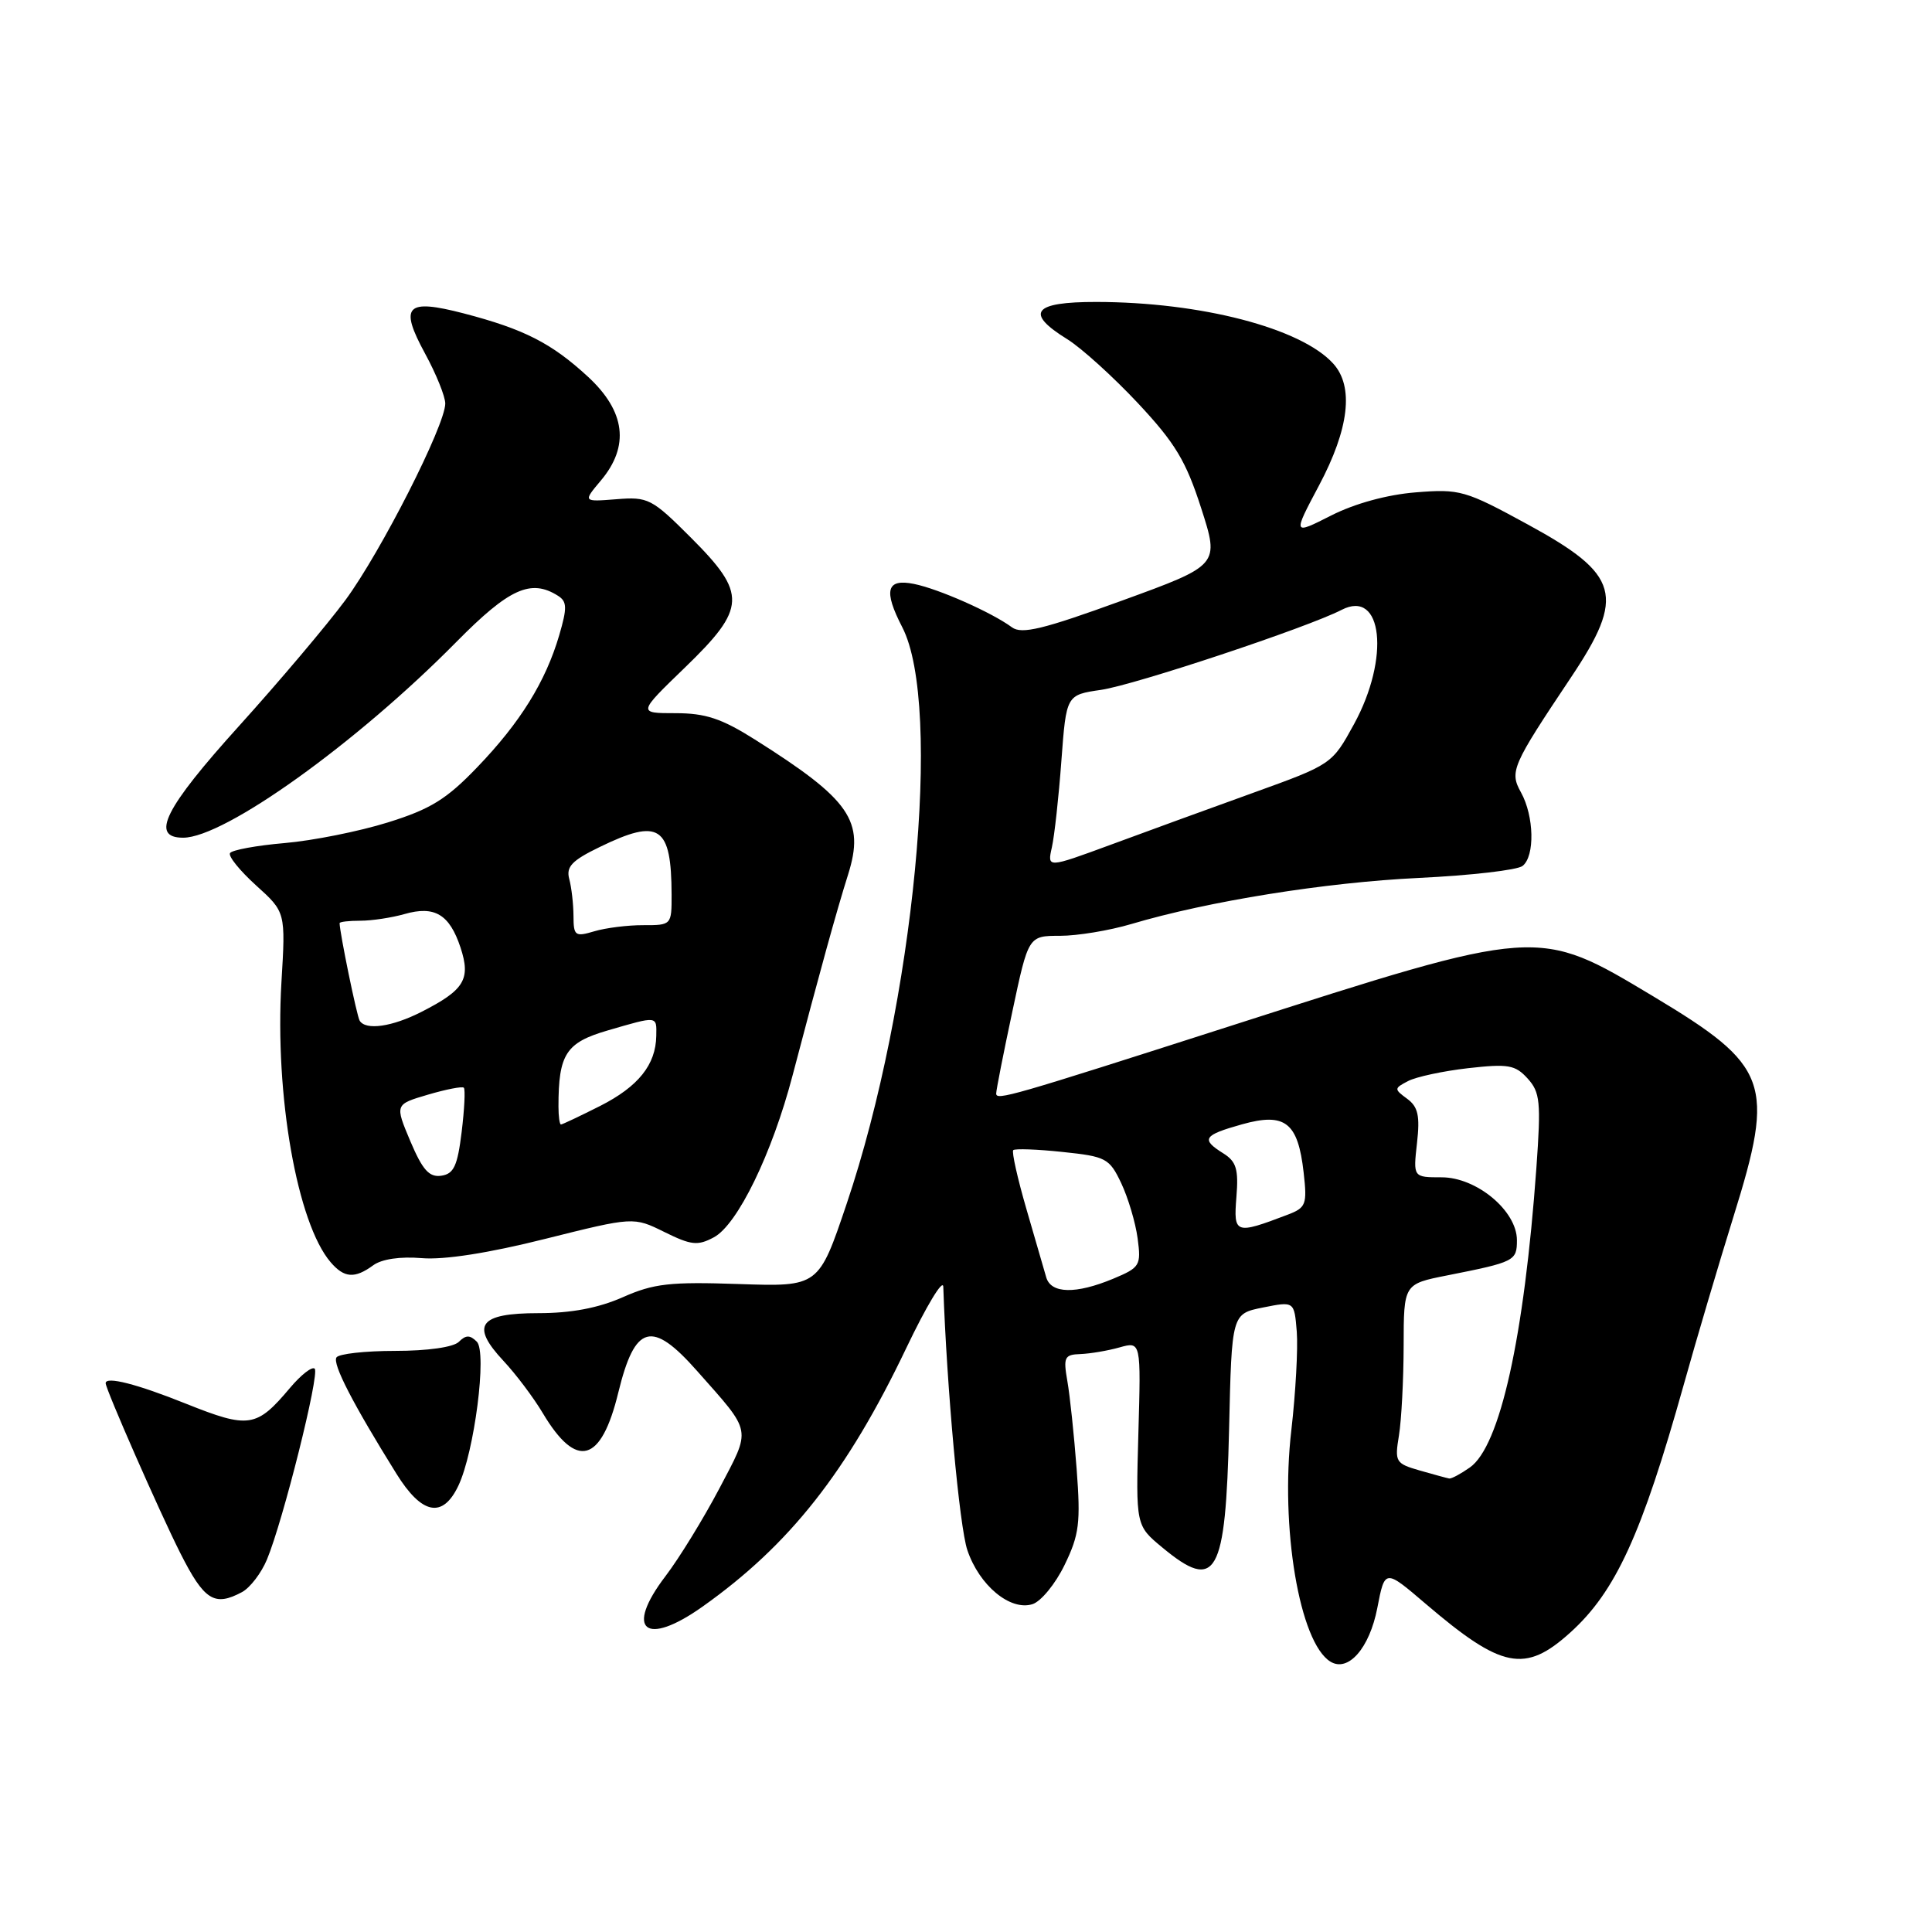 <?xml version="1.0" encoding="UTF-8" standalone="no"?>
<!DOCTYPE svg PUBLIC "-//W3C//DTD SVG 1.1//EN" "http://www.w3.org/Graphics/SVG/1.1/DTD/svg11.dtd" >
<svg xmlns="http://www.w3.org/2000/svg" xmlns:xlink="http://www.w3.org/1999/xlink" version="1.1" viewBox="0 0 256 256">
 <g >
 <path fill="currentColor"
d=" M 182.50 213.07 C 183.50 207.89 183.50 207.89 188.88 212.49 C 199.00 221.13 202.06 221.75 208.07 216.32 C 214.08 210.89 217.53 203.36 223.10 183.50 C 224.79 177.45 227.77 167.40 229.71 161.16 C 235.23 143.45 234.42 141.23 219.08 132.03 C 203.68 122.80 204.08 122.78 163.00 135.96 C 133.89 145.30 132.00 145.85 132.00 144.90 C 132.00 144.45 132.96 139.56 134.14 134.04 C 136.27 124.00 136.27 124.00 140.46 124.00 C 142.76 124.00 147.00 123.30 149.90 122.44 C 160.09 119.41 175.63 116.92 188.00 116.33 C 194.88 116.00 201.06 115.29 201.75 114.74 C 203.40 113.44 203.28 108.14 201.54 105.00 C 200.00 102.23 200.33 101.48 208.13 89.81 C 215.42 78.91 214.65 76.15 202.43 69.49 C 194.15 64.97 193.44 64.77 187.60 65.24 C 183.81 65.54 179.51 66.72 176.38 68.31 C 171.29 70.89 171.29 70.89 174.78 64.32 C 178.77 56.81 179.42 51.22 176.66 48.18 C 172.41 43.48 159.12 40.02 145.25 40.01 C 136.89 40.00 135.76 41.45 141.41 44.94 C 143.28 46.10 147.50 49.92 150.78 53.42 C 155.72 58.70 157.15 61.08 159.16 67.33 C 161.59 74.88 161.59 74.88 148.65 79.59 C 138.24 83.38 135.39 84.07 134.10 83.13 C 131.40 81.14 124.35 78.02 121.09 77.37 C 117.46 76.64 117.04 78.24 119.55 83.10 C 124.93 93.49 121.11 133.09 112.19 159.50 C 108.48 170.50 108.48 170.50 97.88 170.14 C 88.78 169.83 86.62 170.07 82.52 171.89 C 79.28 173.32 75.68 174.00 71.34 174.00 C 63.47 174.00 62.30 175.60 66.71 180.32 C 68.35 182.07 70.70 185.19 71.93 187.26 C 76.40 194.75 79.66 193.86 81.93 184.51 C 84.14 175.47 86.36 174.86 92.37 181.66 C 99.74 189.99 99.57 189.12 95.31 197.25 C 93.21 201.23 90.01 206.45 88.18 208.85 C 82.73 216.00 85.50 218.27 93.10 212.88 C 104.66 204.68 112.25 195.04 120.10 178.60 C 122.75 173.05 124.95 169.40 124.99 170.50 C 125.45 183.86 127.13 202.32 128.18 205.40 C 129.76 210.09 133.87 213.49 136.81 212.56 C 137.94 212.20 139.86 209.86 141.07 207.35 C 143.01 203.36 143.20 201.77 142.66 194.64 C 142.32 190.16 141.77 184.93 141.43 183.00 C 140.88 179.84 141.04 179.49 143.16 179.42 C 144.45 179.37 146.78 178.98 148.34 178.54 C 151.19 177.74 151.19 177.74 150.84 189.94 C 150.50 202.14 150.50 202.14 154.00 205.04 C 161.17 210.99 162.40 208.82 162.86 189.38 C 163.21 174.08 163.21 174.08 167.36 173.25 C 171.50 172.42 171.50 172.42 171.83 176.46 C 172.00 178.68 171.68 184.55 171.11 189.50 C 169.61 202.36 172.19 217.65 176.28 220.17 C 178.64 221.63 181.47 218.39 182.50 213.07 Z  M 32.07 210.96 C 33.13 210.39 34.62 208.45 35.37 206.65 C 37.50 201.55 42.38 182.05 41.70 181.36 C 41.36 181.02 39.89 182.17 38.43 183.90 C 33.99 189.18 32.98 189.33 24.65 186.00 C 18.15 183.39 14.00 182.33 14.00 183.28 C 14.00 184.08 21.16 200.38 23.88 205.77 C 27.06 212.07 28.41 212.92 32.07 210.96 Z  M 60.73 196.88 C 62.86 192.42 64.56 179.16 63.18 177.78 C 62.27 176.87 61.72 176.88 60.80 177.80 C 60.09 178.51 56.66 179.00 52.36 179.00 C 48.38 179.00 44.87 179.39 44.58 179.87 C 44.04 180.74 46.76 186.01 52.53 195.28 C 55.90 200.70 58.65 201.24 60.73 196.88 Z  M 49.45 167.66 C 50.58 166.83 53.04 166.47 55.89 166.71 C 58.83 166.96 64.75 166.04 72.23 164.16 C 83.95 161.23 83.95 161.23 88.04 163.25 C 91.58 165.00 92.45 165.10 94.59 163.95 C 97.73 162.27 102.31 152.85 105.02 142.50 C 108.57 128.98 110.85 120.71 112.38 115.87 C 114.61 108.76 112.70 105.99 100.04 98.00 C 95.62 95.21 93.49 94.50 89.50 94.50 C 84.50 94.50 84.50 94.50 90.75 88.46 C 98.91 80.57 99.00 78.69 91.55 71.24 C 86.37 66.06 85.88 65.81 81.67 66.15 C 77.24 66.50 77.24 66.50 79.62 63.67 C 83.45 59.12 82.88 54.51 77.91 49.92 C 73.10 45.48 69.44 43.61 61.46 41.53 C 53.80 39.54 52.87 40.50 56.33 46.86 C 57.80 49.56 59.00 52.54 59.00 53.47 C 59.00 56.35 50.46 73.15 45.78 79.50 C 43.34 82.80 36.99 90.31 31.67 96.20 C 21.81 107.11 19.86 111.00 24.27 111.00 C 29.75 111.00 47.23 98.48 60.47 85.06 C 67.47 77.97 70.34 76.67 73.93 78.94 C 75.14 79.70 75.17 80.52 74.10 84.17 C 72.29 90.33 68.95 95.72 63.23 101.67 C 59.16 105.91 57.04 107.22 51.38 108.98 C 47.60 110.16 41.45 111.39 37.72 111.71 C 33.99 112.03 30.73 112.63 30.48 113.04 C 30.22 113.45 31.78 115.37 33.93 117.32 C 37.85 120.86 37.85 120.86 37.29 130.18 C 36.40 145.16 39.38 162.08 43.81 167.25 C 45.61 169.35 47.00 169.45 49.45 167.66 Z  M 188.13 194.85 C 184.91 193.92 184.79 193.71 185.37 190.19 C 185.70 188.16 185.98 182.82 185.99 178.32 C 186.00 170.14 186.00 170.14 191.75 169.00 C 200.72 167.22 201.00 167.08 201.00 164.33 C 201.00 160.45 195.67 156.00 191.02 156.00 C 187.25 156.00 187.25 156.00 187.76 151.46 C 188.17 147.84 187.90 146.65 186.45 145.59 C 184.71 144.31 184.71 144.22 186.57 143.25 C 187.63 142.69 191.21 141.92 194.53 141.54 C 199.85 140.94 200.78 141.10 202.42 142.91 C 204.08 144.74 204.20 146.02 203.58 154.73 C 201.96 177.23 198.76 191.65 194.76 194.45 C 193.55 195.30 192.32 195.96 192.03 195.91 C 191.74 195.86 189.98 195.38 188.13 194.85 Z  M 138.63 169.25 C 138.36 168.29 137.17 164.19 135.99 160.15 C 134.82 156.11 134.04 152.63 134.26 152.40 C 134.49 152.18 137.42 152.28 140.79 152.64 C 146.55 153.24 147.00 153.47 148.57 156.78 C 149.48 158.71 150.46 161.99 150.74 164.08 C 151.22 167.69 151.06 167.95 147.50 169.44 C 142.55 171.50 139.26 171.43 138.63 169.25 Z  M 163.83 158.62 C 164.13 154.92 163.82 153.91 162.10 152.83 C 159.09 150.95 159.44 150.42 164.57 148.98 C 170.29 147.38 171.99 148.71 172.74 155.37 C 173.22 159.62 173.06 160.03 170.58 160.97 C 163.67 163.60 163.44 163.51 163.83 158.62 Z  M 139.38 112.27 C 139.72 110.75 140.29 105.58 140.64 100.79 C 141.29 92.08 141.29 92.08 145.90 91.41 C 150.38 90.75 173.22 83.16 177.77 80.81 C 183.21 78.00 184.21 87.19 179.41 95.96 C 176.50 101.27 176.48 101.29 166.00 105.07 C 160.22 107.15 151.73 110.25 147.13 111.95 C 138.76 115.03 138.76 115.03 139.38 112.27 Z  M 54.37 151.21 C 52.32 146.34 52.32 146.34 56.70 145.05 C 59.11 144.34 61.26 143.92 61.46 144.13 C 61.67 144.34 61.54 146.98 61.17 150.00 C 60.62 154.50 60.13 155.55 58.47 155.79 C 56.87 156.02 55.99 155.03 54.37 151.21 Z  M 74.00 146.62 C 74.00 139.67 74.99 138.15 80.52 136.54 C 87.19 134.60 87.01 134.58 86.96 137.25 C 86.90 141.08 84.59 143.97 79.53 146.54 C 76.85 147.89 74.51 149.00 74.33 149.00 C 74.15 149.00 74.00 147.93 74.00 146.62 Z  M 47.66 135.25 C 47.28 134.65 45.00 123.52 45.00 122.32 C 45.00 122.14 46.24 122.00 47.76 122.00 C 49.27 122.00 51.90 121.60 53.59 121.12 C 57.59 119.97 59.56 121.15 61.02 125.55 C 62.40 129.75 61.55 131.17 55.86 134.07 C 51.96 136.06 48.47 136.56 47.66 135.25 Z  M 75.99 121.36 C 75.98 119.79 75.73 117.59 75.43 116.48 C 74.99 114.85 75.77 114.02 79.47 112.23 C 87.38 108.38 88.96 109.43 88.99 118.55 C 89.00 122.56 88.97 122.60 85.25 122.59 C 83.19 122.58 80.26 122.95 78.75 123.40 C 76.20 124.16 76.00 124.01 75.99 121.36 Z "/>
</g>
</svg>